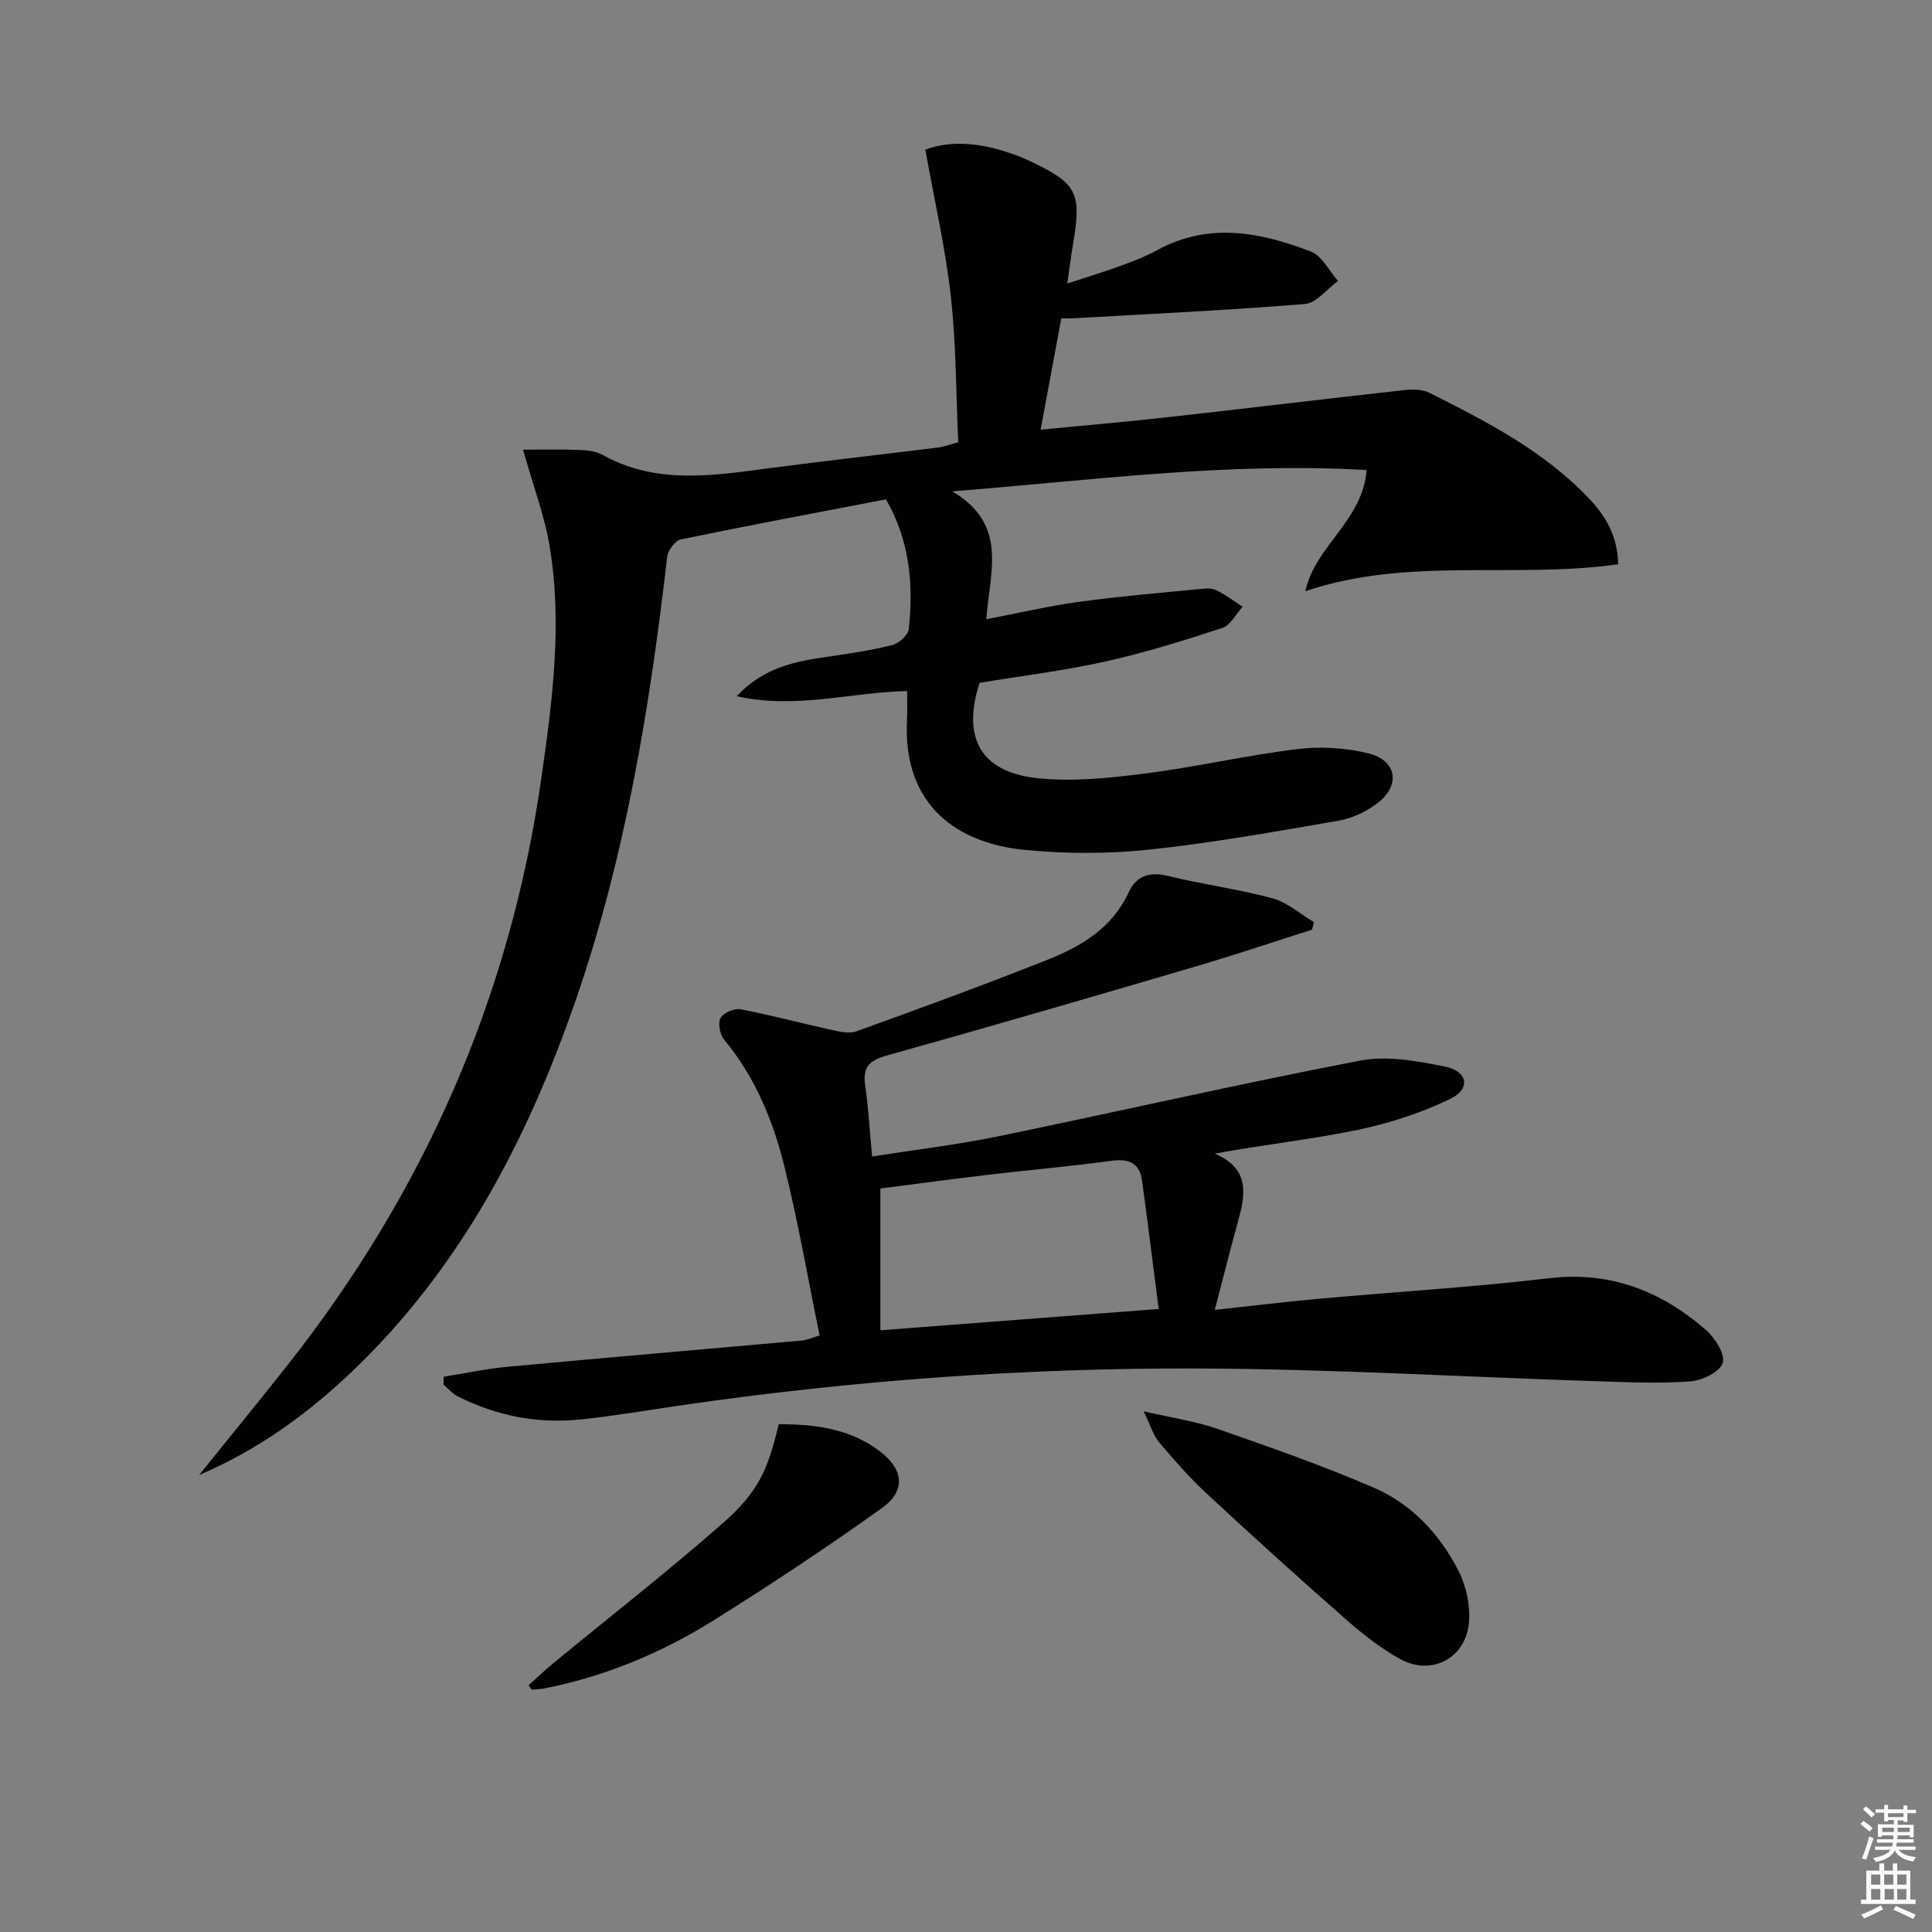 <svg enable-background="new 0 0 400 400" viewBox="0 0 400 400" xmlns="http://www.w3.org/2000/svg"><rect x="0" y="0" width="400" height="400" fill="#808080" stroke="none"/><path d="m385.2 377.6.6-.6c.6.4 1.3.9 1.9 1.5l-.6.7c-.8-.6-1.4-1.1-1.9-1.6zm.3 7.1c.6-1.4 1.1-2.9 1.5-4.5.3.1.6.3.9.4-.5 1.4-1 2.9-1.5 4.4l-.9-.2zm.2-10.1.6-.6c.7.5 1.3 1.1 1.9 1.6l-.7.7c-.6-.6-1.2-1.2-1.8-1.7zm8.4-.8h.8v.9h1.8v.7h-1.8v1.8h-.8v-.3h-1.2v.9h3.3v2.6h-.8v-.4h-2.5c0 .3 0 .6-.1.8h3.4v.7h-3.5c0 .3-.1.6-.1.8h4v.7h-3.5c.7.9 1.9 1.3 3.6 1.5-.2.2-.4.5-.6.9-1.9-.3-3.2-1.1-3.8-2.3-.5 1.1-1.8 2-3.9 2.4-.2-.3-.4-.5-.6-.8 1.9-.4 3.1-.9 3.6-1.7h-3.2v-.7h3.5c.1-.2.1-.5.2-.8h-3.3v-.7h3.4c0-.2 0-.5 0-.8h-2.4v.3h-.8v-2.6h3.3v-.9h-1.2v.3h-.8v-1.8h-1.8v-.7h1.8v-.9h.8v.9h3.2zm-4.4 5.5h2.4c0-.3 0-.6 0-.9h-2.4zm1.2-3.1h3.2v-.8h-3.2zm4.4 2.2h-2.4v.9h2.5v-.9z" fill="#fcfafa"/><path d="m389.2 385.8h.9v1.5h1.8v-1.5h.9v1.5h2.7v6h1.1v.9h-11.3v-.9h1.1v-6h2.7v-1.5zm.2 8.7.5.8c-1.2.6-2.5 1.3-4 1.9-.2-.3-.3-.6-.6-.8 1.6-.6 3-1.3 4.1-1.9zm-2-4.3h1.9v-2.1h-1.9zm0 3.1h1.9v-2.2h-1.9zm2.7-3.1h1.9v-2.1h-1.9zm.1 3.1h1.9v-2.2h-1.9zm2.3 1.3c1.4.6 2.7 1.2 4.1 1.8l-.5.9c-1.5-.7-2.8-1.4-4.1-1.9zm2.2-6.5h-1.9v2.1h1.9zm-1.9 5.2h1.9v-2.2h-1.9z" fill="#fcfafa"/><g fill="#010101"><path d="m197.15 101.73c11.69 6.9 7.74 16.67 7.06 26.47 6.56-1.25 12.92-2.74 19.36-3.62 8.21-1.13 16.48-1.81 24.73-2.62 1.15-.11 2.49-.26 3.45.2 1.94.94 3.69 2.28 5.52 3.46-1.39 1.51-2.51 3.84-4.22 4.4-8 2.62-16.08 5.14-24.3 6.96-8.57 1.9-17.32 2.97-25.93 4.39-3.67 11.2.14 18.39 11.64 19.7 7.31.84 14.92.04 22.28-.88 10.66-1.34 21.18-3.79 31.85-5.1 4.83-.59 10.03-.27 14.75.89 5.87 1.45 6.68 6.62 1.86 10.3-2.29 1.75-5.23 3.14-8.06 3.63-13.05 2.26-26.12 4.61-39.27 6-8.52.9-17.28.88-25.81.04-13.12-1.29-25.29-8.6-24.27-27.09.1-1.79.01-3.59.01-5.79-11.71.26-23.05 3.82-35.26 1.07 5.65-6.06 12.26-7.23 19.01-8.2 4.43-.63 8.88-1.3 13.2-2.4 1.38-.35 3.28-2.06 3.41-3.31.95-9.19.26-18.19-4.73-26.84-14.23 2.73-28.38 5.37-42.47 8.29-1.18.24-2.67 2.28-2.83 3.63-3.6 31.23-8.67 62.16-19.01 91.99-10.04 28.94-23.98 55.54-46.52 76.93-9.21 8.74-19.41 16.06-31.37 21.15 6.04-7.5 12.14-14.95 18.11-22.5 28.33-35.85 46.2-76.21 52.71-121.57 2.3-16.02 4.42-32.02 1.76-48.13-1.07-6.44-3.44-12.66-5.52-20.08 3.6 0 7.61-.09 11.6.05 1.64.06 3.47.25 4.85 1.02 11.24 6.27 23.04 4.27 34.88 2.72 11.53-1.51 23.09-2.81 34.63-4.24 1.14-.14 2.24-.58 4.14-1.09-.46-9.98-.41-20.14-1.53-30.18-1.11-10-3.4-19.87-5.28-30.4 5.44-2.01 11.35-1.34 17.27.63 1.26.42 2.51.87 3.71 1.43 10.55 4.91 11.45 6.62 9.56 17.78-.38 2.24-.66 4.5-1.15 7.88 4.37-1.44 7.92-2.52 11.4-3.79 2.49-.91 4.99-1.9 7.31-3.17 10.65-5.79 21.3-3.66 31.72.34 2.31.89 3.77 4 5.62 6.09-2.28 1.66-4.46 4.57-6.86 4.77-16.04 1.31-32.13 2.05-48.2 2.97-.63.04-1.26 0-2.23 0-1.41 7.6-2.79 15.05-4.28 23.05 9.14-.89 17.86-1.64 26.55-2.61 16.18-1.8 32.33-3.77 48.51-5.56 1.76-.2 3.86-.24 5.37.51 11.92 5.96 23.76 12.07 33.11 21.91 3.5 3.68 5.93 7.85 6.03 13.62-21.63 3.04-43.57-1.62-64.78 5.58 2.15-9.54 11.88-14.58 12.71-25.09-28.63-1.68-56.63 2.1-85.8 4.41z"/><path d="m251.51 271.2c7.84-.85 14.72-1.69 21.61-2.31 15.88-1.43 31.82-2.39 47.65-4.25 12.7-1.49 23.19 2.68 32.43 10.72 1.88 1.64 4.05 5.08 3.48 6.83-.61 1.86-4.26 3.63-6.71 3.81-6.4.47-12.87.18-19.31-.03-27.59-.89-55.17-2.54-82.77-2.64-35.76-.13-71.41 2.48-106.84 7.62-6.9 1-13.78 2.19-20.71 2.92-8.96.94-17.55-.69-25.6-4.79-1.09-.56-1.94-1.59-2.91-2.4.01-.55.02-1.09.04-1.64 4.42-.71 8.82-1.66 13.27-2.07 20.33-1.89 40.68-3.62 61.02-5.44.8-.07 1.57-.45 3.53-1.03-2.38-11.62-4.41-23.33-7.25-34.85-2.35-9.53-6.05-18.62-12.49-26.36-.89-1.07-1.35-3.41-.77-4.51.57-1.08 2.85-2.07 4.14-1.82 6.15 1.16 12.2 2.81 18.32 4.15 1.85.4 4.03 1 5.66.42 13.28-4.78 26.52-9.65 39.64-14.85 7.01-2.78 13.36-6.58 16.77-14 1.43-3.11 4.12-4.3 7.9-3.37 7.23 1.77 14.67 2.74 21.85 4.68 3.08.83 5.73 3.24 8.58 4.93-.13.52-.27 1.04-.4 1.56-7.98 2.53-15.93 5.22-23.96 7.58-21.33 6.27-42.68 12.49-64.1 18.48-3.56 1-5 2.38-4.46 6.11.66 4.57.92 9.2 1.44 14.79 8.83-1.39 17.5-2.41 26.02-4.16 25.02-5.15 49.92-10.87 75-15.69 5.61-1.08 11.87.08 17.62 1.25 4.73.96 5.33 4.62 1.05 6.68-6.02 2.9-12.56 5.04-19.11 6.4-9.66 2.01-19.52 3.05-29.65 4.93 7.49 3.16 6.34 8.65 4.74 14.36-1.58 5.69-3 11.42-4.72 17.99zm-69.24-25.13v29.35c19.02-1.45 37.77-2.89 57.62-4.41-1.19-9.25-2.25-17.93-3.45-26.59-.52-3.72-2.81-4.59-6.44-4.08-8.37 1.16-16.8 1.87-25.2 2.86-7.51.89-15.01 1.91-22.53 2.87z"/><path d="m236.77 292.19c6.08 1.41 10.82 2.08 15.26 3.63 10.92 3.81 21.87 7.63 32.47 12.22 7.79 3.38 13.6 9.61 17.46 17.17 1.57 3.08 2.42 6.98 2.2 10.42-.49 7.6-7.72 11.5-14.31 7.84-4.01-2.23-7.73-5.15-11.19-8.19-9.73-8.54-19.33-17.23-28.82-26.04-3.52-3.26-6.71-6.9-9.81-10.57-1.2-1.39-1.73-3.33-3.26-6.48z"/><path d="m109.44 348.91c1.76-1.57 3.46-3.2 5.28-4.69 11.66-9.61 23.6-18.9 34.94-28.87 7.37-6.49 9.32-11.04 11.56-20.48 7.44-.01 14.74.87 20.95 5.61 4.97 3.8 5.4 8.19.42 11.75-11.33 8.11-22.97 15.81-34.78 23.21-10.75 6.73-22.4 11.59-34.93 14.1-.91.18-1.86.2-2.79.29-.23-.31-.44-.61-.65-.92z"/></g></svg>